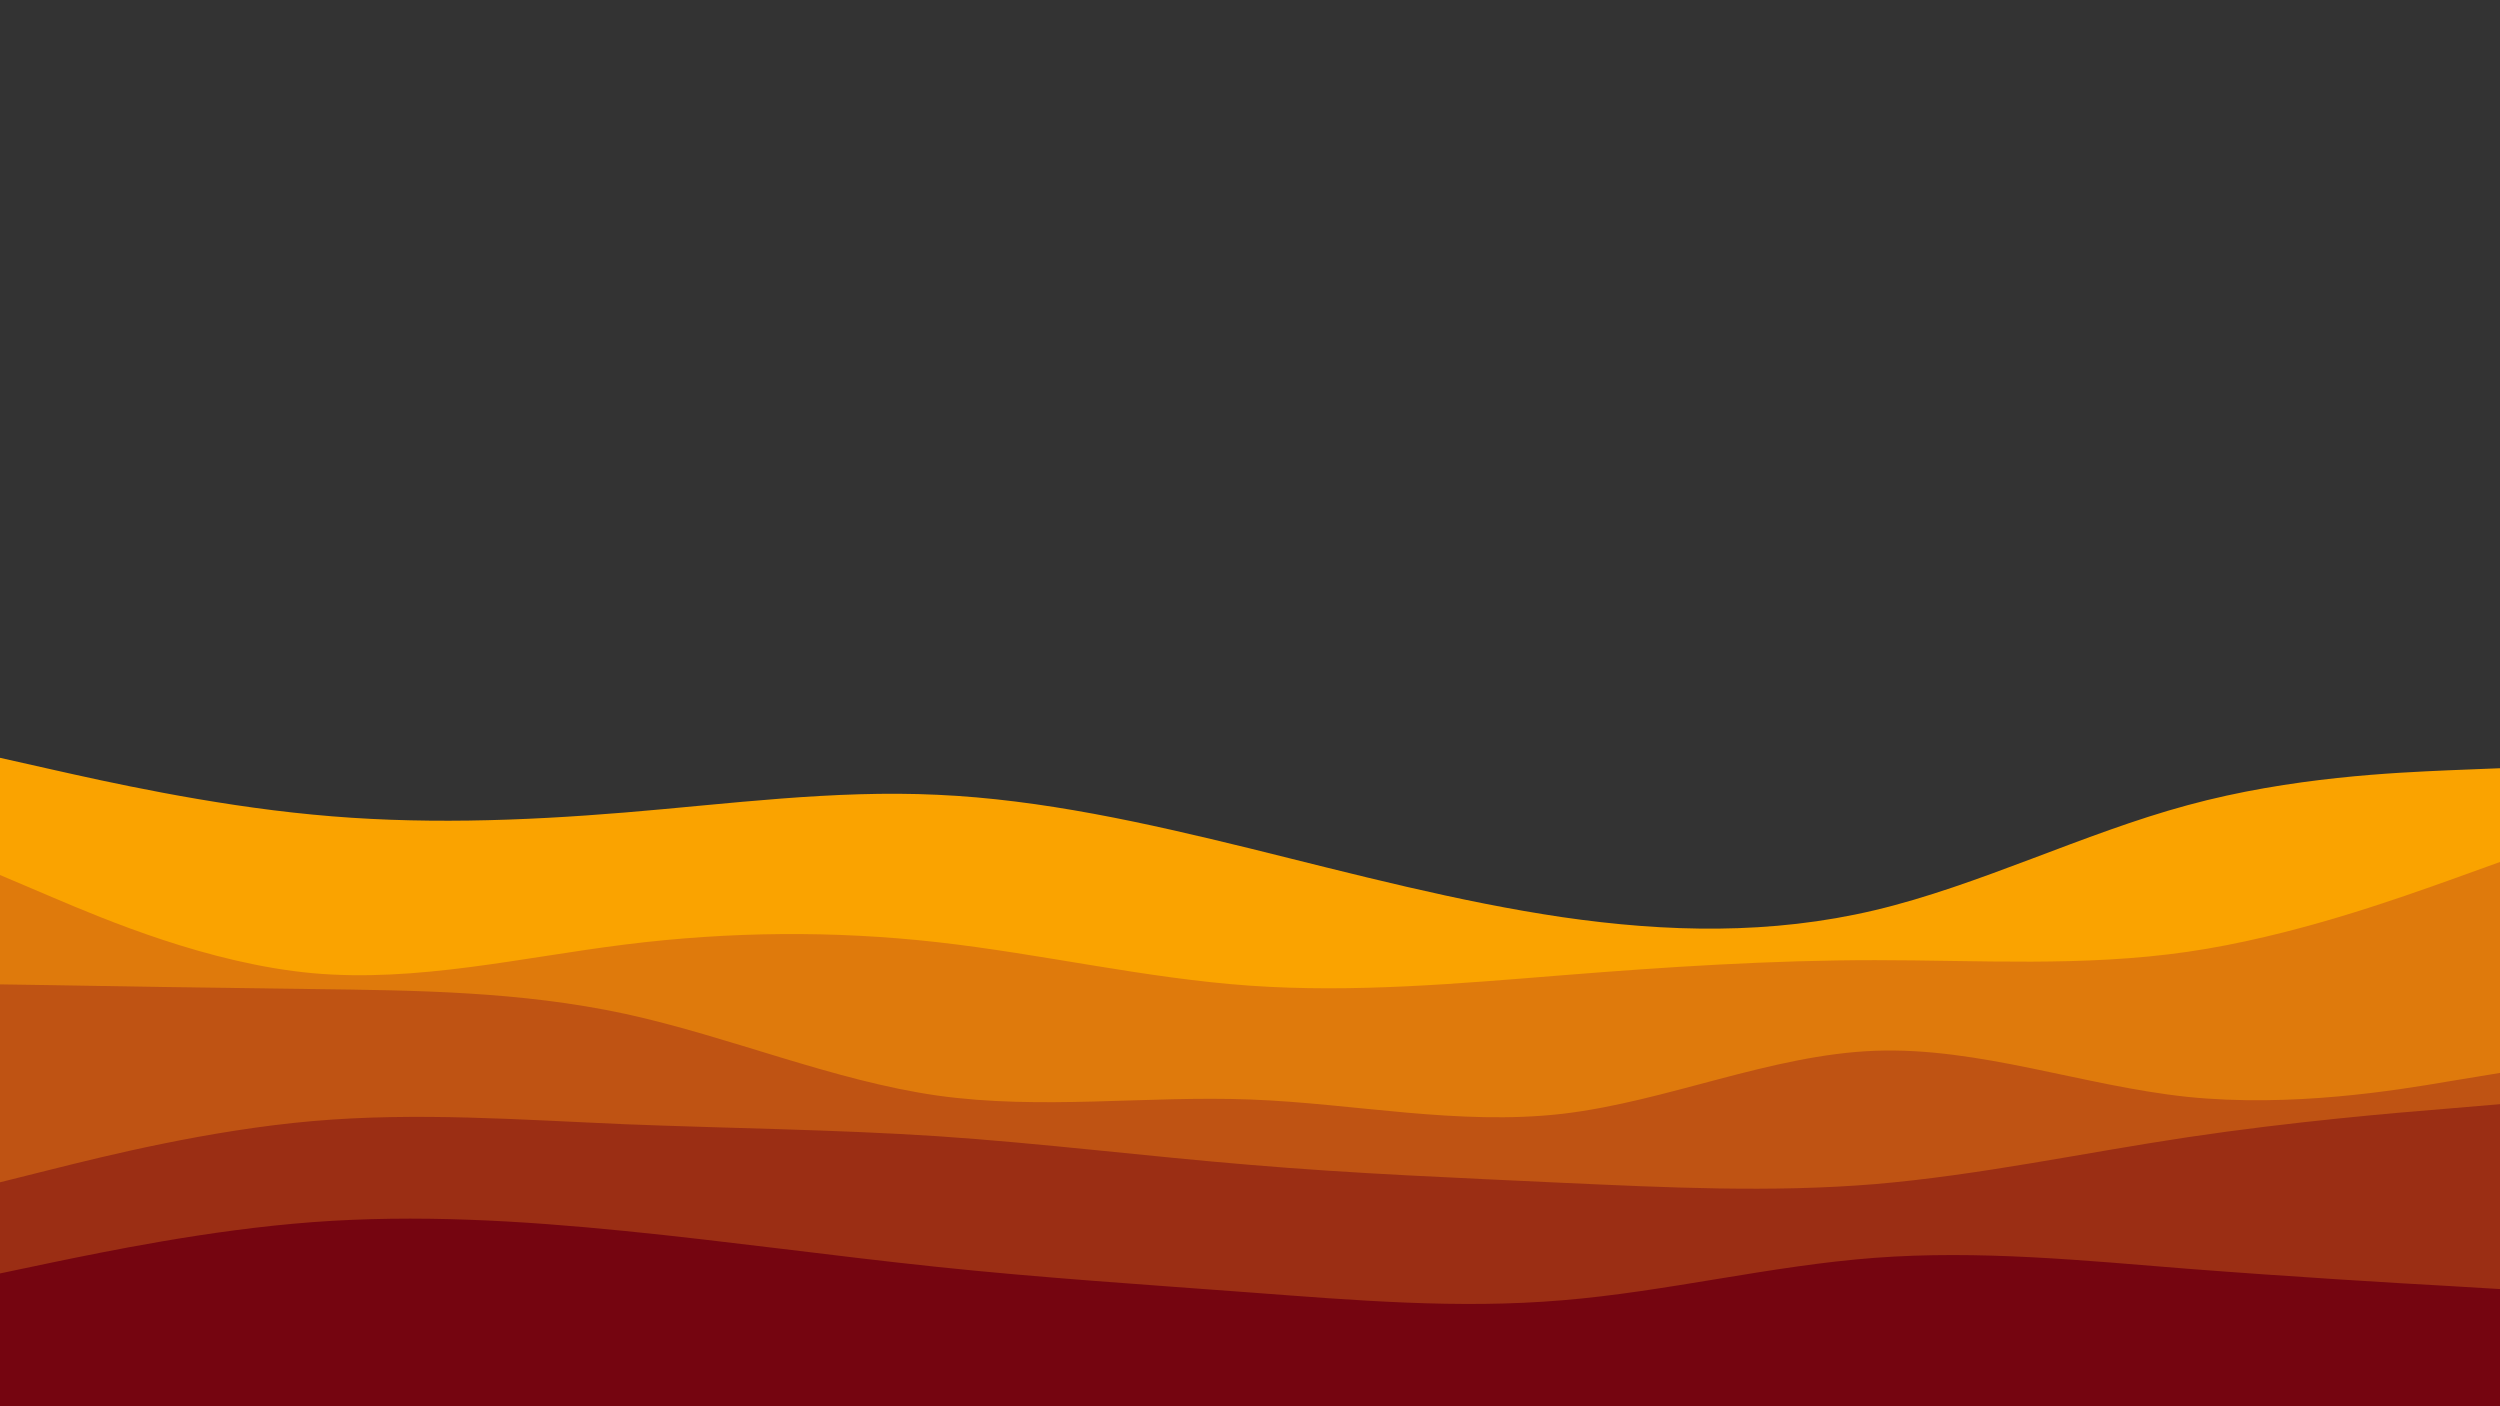 <svg id="visual" viewBox="0 0 960 540" width="960" height="540" xmlns="http://www.w3.org/2000/svg" xmlns:xlink="http://www.w3.org/1999/xlink" version="1.1"><rect x="0" y="0" width="960" height="540" fill="#333333"></rect><path d="M0 291L20 295.5C40 300 80 309 120 312.8C160 316.7 200 315.3 240 312C280 308.7 320 303.3 360 305.2C400 307 440 316 480 325.8C520 335.7 560 346.3 600 352.2C640 358 680 359 720 349.5C760 340 800 320 840 309.2C880 298.3 920 296.7 940 295.8L960 295L960 541L940 541C920 541 880 541 840 541C800 541 760 541 720 541C680 541 640 541 600 541C560 541 520 541 480 541C440 541 400 541 360 541C320 541 280 541 240 541C200 541 160 541 120 541C80 541 40 541 20 541L0 541Z" fill="#faa300"></path><path d="M0 336L20 344.5C40 353 80 370 120 373.7C160 377.3 200 367.7 240 362.7C280 357.7 320 357.3 360 361.8C400 366.3 440 375.7 480 378.5C520 381.3 560 377.7 600 374.5C640 371.3 680 368.7 720 368.7C760 368.7 800 371.3 840 365.5C880 359.7 920 345.3 940 338.2L960 331L960 541L940 541C920 541 880 541 840 541C800 541 760 541 720 541C680 541 640 541 600 541C560 541 520 541 480 541C440 541 400 541 360 541C320 541 280 541 240 541C200 541 160 541 120 541C80 541 40 541 20 541L0 541Z" fill="#df7a0c"></path><path d="M0 378L20 378.3C40 378.7 80 379.3 120 379.8C160 380.3 200 380.7 240 389.3C280 398 320 415 360 420.7C400 426.3 440 420.7 480 422.2C520 423.7 560 432.3 600 427.7C640 423 680 405 720 403.5C760 402 800 417 840 421.2C880 425.3 920 418.7 940 415.3L960 412L960 541L940 541C920 541 880 541 840 541C800 541 760 541 720 541C680 541 640 541 600 541C560 541 520 541 480 541C440 541 400 541 360 541C320 541 280 541 240 541C200 541 160 541 120 541C80 541 40 541 20 541L0 541Z" fill="#bf5313"></path><path d="M0 454L20 449C40 444 80 434 120 430.5C160 427 200 430 240 431.7C280 433.3 320 433.7 360 436.3C400 439 440 444 480 447.3C520 450.7 560 452.3 600 454.2C640 456 680 458 720 454.7C760 451.3 800 442.7 840 436.7C880 430.7 920 427.3 940 425.7L960 424L960 541L940 541C920 541 880 541 840 541C800 541 760 541 720 541C680 541 640 541 600 541C560 541 520 541 480 541C440 541 400 541 360 541C320 541 280 541 240 541C200 541 160 541 120 541C80 541 40 541 20 541L0 541Z" fill="#9b2e14"></path><path d="M0 489L20 484.8C40 480.7 80 472.3 120 469.3C160 466.3 200 468.7 240 472.7C280 476.7 320 482.3 360 486.5C400 490.7 440 493.3 480 496.3C520 499.3 560 502.7 600 499.3C640 496 680 486 720 483C760 480 800 484 840 487.2C880 490.3 920 492.7 940 493.8L960 495L960 541L940 541C920 541 880 541 840 541C800 541 760 541 720 541C680 541 640 541 600 541C560 541 520 541 480 541C440 541 400 541 360 541C320 541 280 541 240 541C200 541 160 541 120 541C80 541 40 541 20 541L0 541Z" fill="#750510"></path></svg>